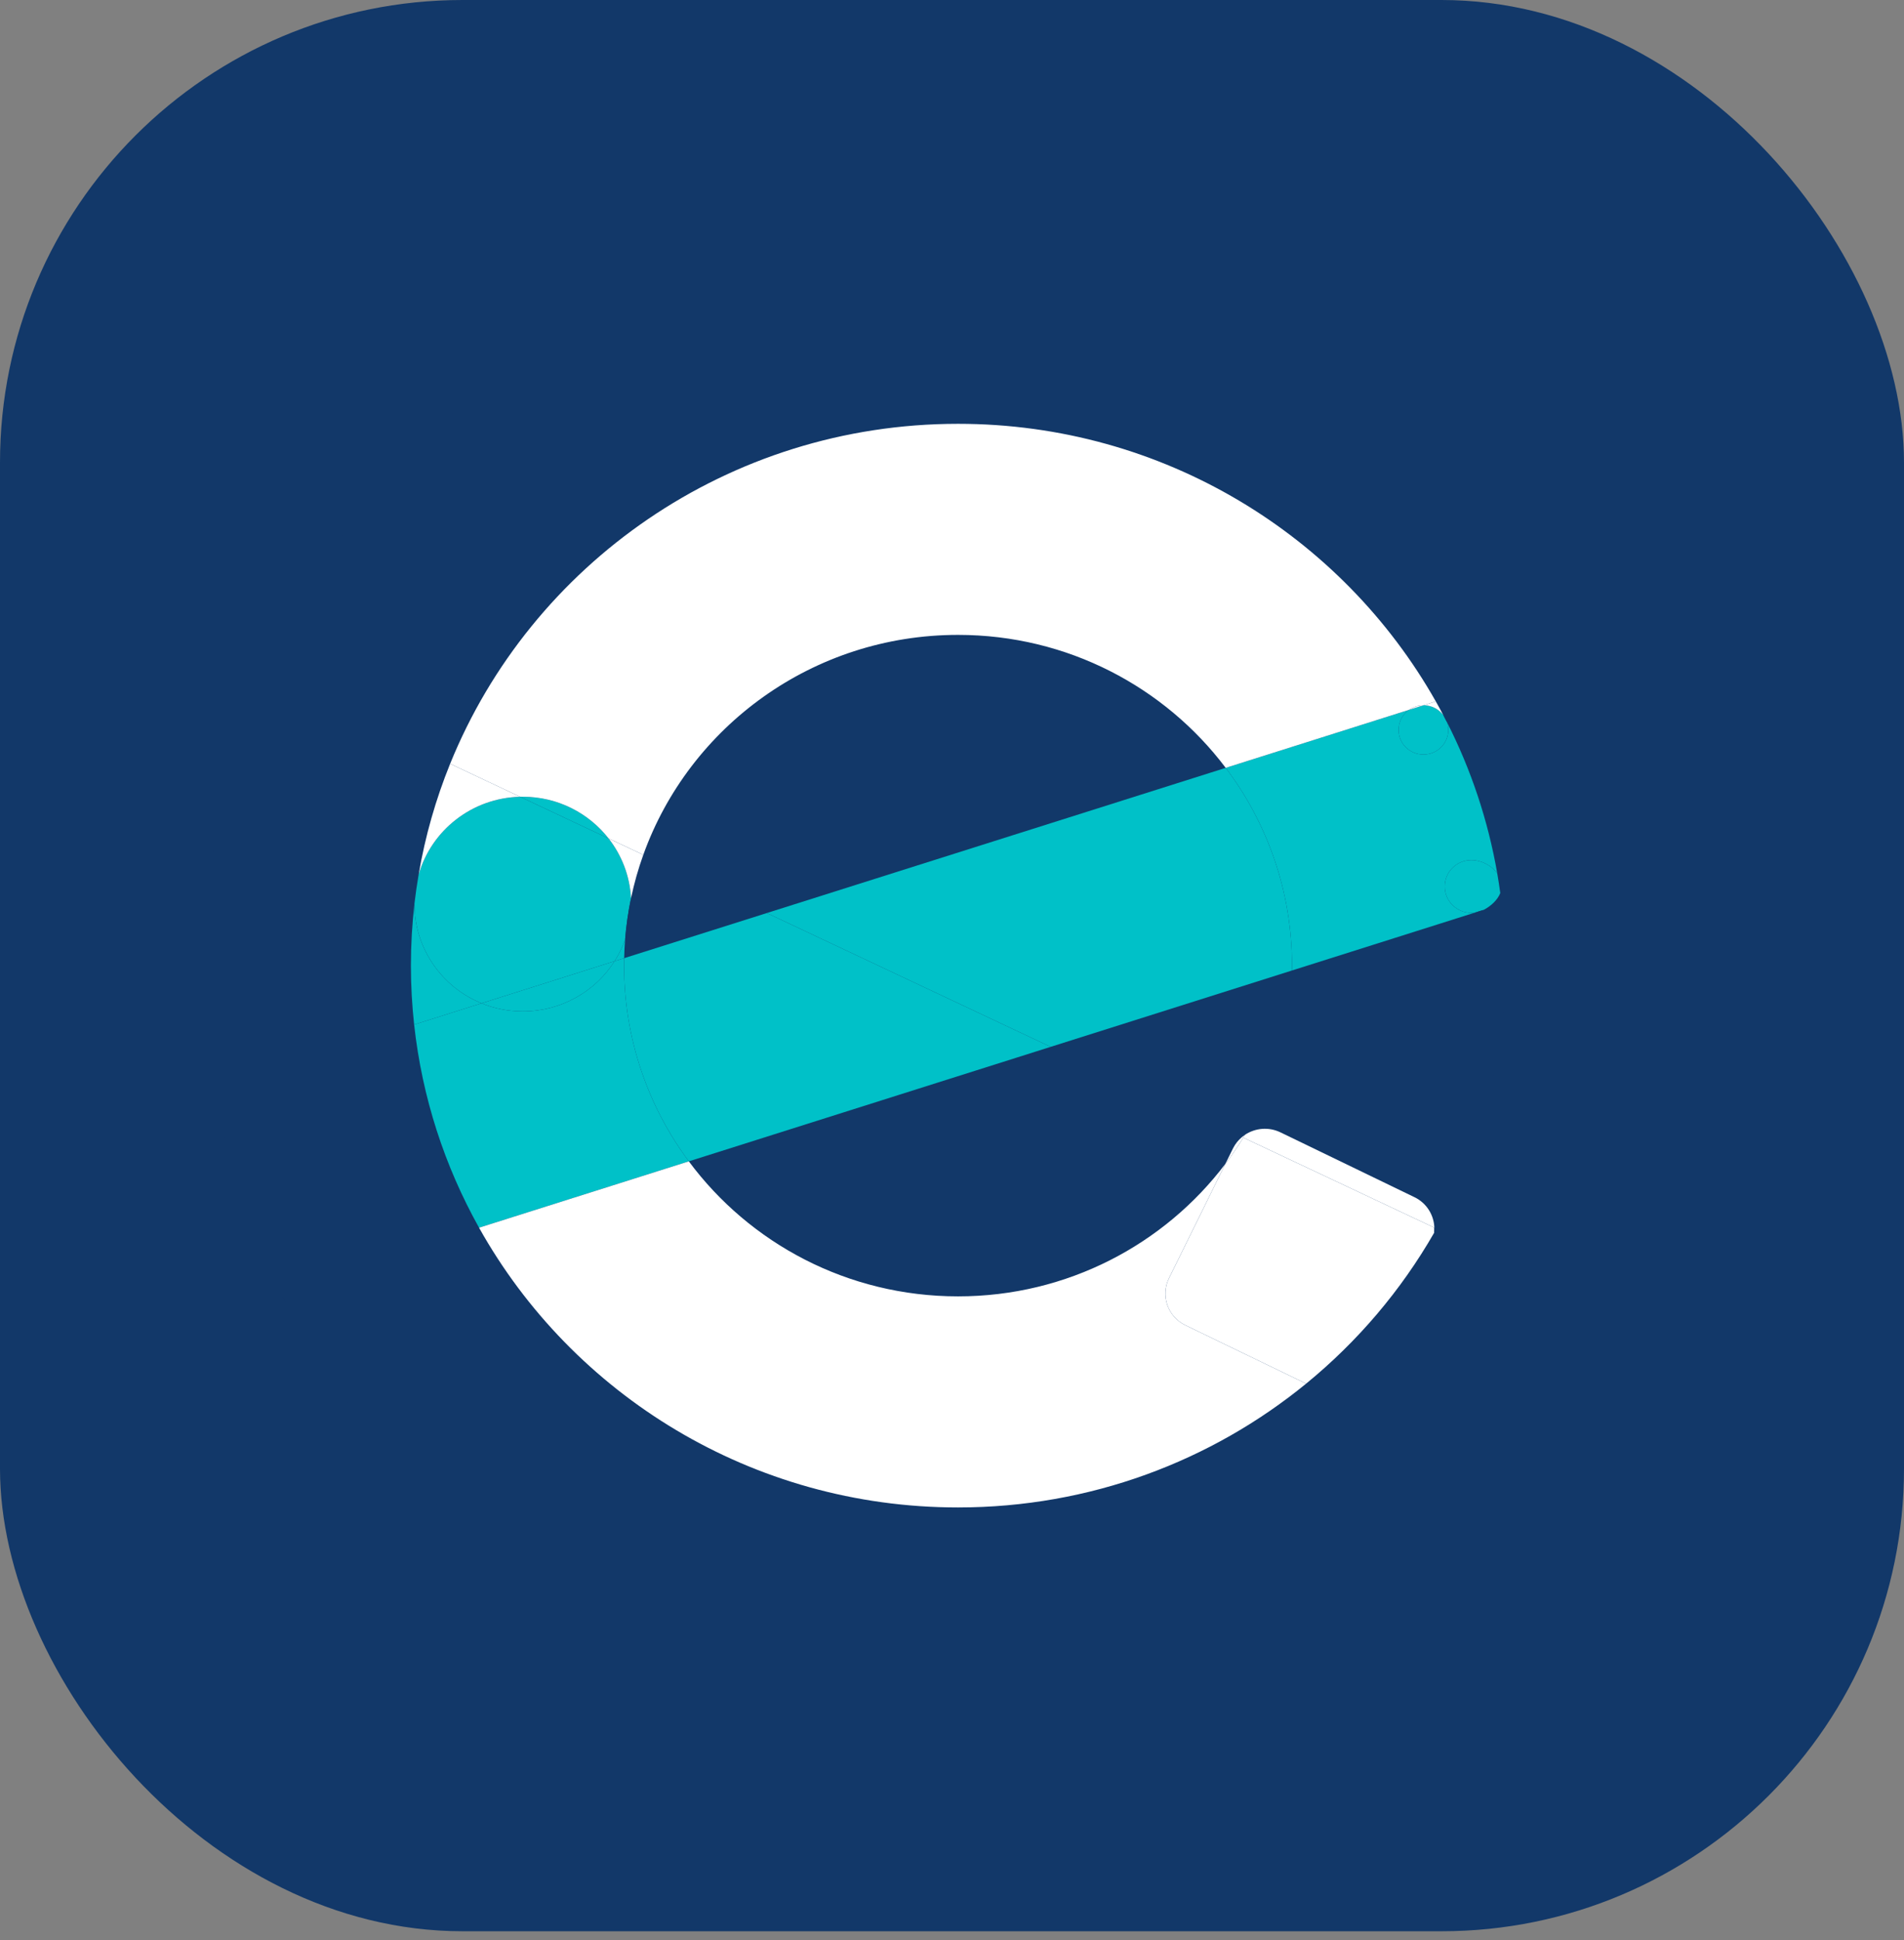 <svg width="53" height="54" viewBox="0 0 53 54" fill="none" xmlns="http://www.w3.org/2000/svg">
<rect x="0" y="0" width="53" height="54" fill="#808080" stroke="none"/>
<rect width="53" height="53.753" rx="12.875" fill="#123869"/>
<path d="M5.703 26.877C5.703 28.033 5.798 29.168 5.982 30.273L11.528 28.518C11.469 27.979 11.438 27.431 11.438 26.877C11.438 26.292 11.472 25.715 11.537 25.148C11.539 24.869 11.579 24.599 11.653 24.343C11.835 23.272 12.132 22.24 12.53 21.258L7.343 18.814C6.287 21.292 5.703 24.017 5.703 26.877Z" fill="#123869"/>
<path d="M7.793 35.924L13.335 34.171C12.38 32.462 11.75 30.551 11.528 28.518L5.982 30.273C6.313 32.267 6.931 34.164 7.793 35.924Z" fill="#123869"/>
<path d="M26.668 47.637C34.681 47.637 41.645 43.185 45.173 36.642L39.986 34.198C39.964 34.236 39.943 34.274 39.921 34.312C39.908 34.42 39.877 34.527 39.827 34.63L38.047 38.238C37.808 38.724 37.216 38.926 36.725 38.688L36.358 38.511C33.725 40.664 30.349 41.957 26.668 41.957C20.929 41.957 15.931 38.814 13.335 34.171L7.793 35.924C11.188 42.857 18.364 47.637 26.668 47.637Z" fill="#123869"/>
<path d="M47.633 26.877C47.633 25.696 47.534 24.539 47.343 23.412L41.8 25.165C41.864 25.727 41.897 26.298 41.897 26.877C41.897 29.533 41.204 32.03 39.986 34.198L45.173 36.642C46.743 33.732 47.633 30.407 47.633 26.877Z" fill="#123869"/>
<path d="M40.173 19.899C40.223 19.963 40.261 20.037 40.286 20.117C40.946 21.419 41.421 22.828 41.678 24.311C41.709 24.492 41.737 24.674 41.762 24.857C41.776 24.96 41.789 25.062 41.8 25.165L47.343 23.412C47.005 21.42 46.38 19.524 45.513 17.767L39.967 19.522C40.037 19.646 40.106 19.772 40.173 19.899Z" fill="#123869"/>
<path d="M7.343 18.814L12.53 21.258C14.78 15.712 20.262 11.796 26.668 11.796C32.382 11.796 37.361 14.912 39.967 19.522L45.513 17.767C42.105 10.868 34.947 6.116 26.668 6.116C17.977 6.116 10.521 11.352 7.343 18.814Z" fill="#123869"/>
<path d="M26.668 17.671C22.627 17.671 19.187 20.225 17.907 23.792L21.345 25.413L34.119 21.372C32.424 19.125 29.718 17.671 26.668 17.671Z" fill="#123869"/>
<path d="M17.57 25.163C17.57 25.509 17.51 25.843 17.4 26.152C17.387 26.323 17.378 26.495 17.374 26.669L21.345 25.413L17.907 23.792C17.766 24.183 17.652 24.586 17.565 25C17.568 25.054 17.57 25.108 17.57 25.163Z" fill="#123869"/>
<path d="M26.668 36.082C29.712 36.082 32.415 34.633 34.11 32.393L34.32 31.967C34.383 31.84 34.47 31.732 34.573 31.647L29.247 29.137L19.174 32.324C20.866 34.603 23.592 36.082 26.668 36.082Z" fill="#123869"/>
<path d="M29.247 29.137L34.573 31.647C34.6 31.624 34.629 31.603 34.658 31.583C35.466 30.242 35.938 28.681 35.963 27.012L29.247 29.137Z" fill="#123869"/>
<path d="M35.643 31.517L39.372 33.321C39.713 33.485 39.915 33.819 39.927 34.17L39.986 34.198C41.204 32.03 41.897 29.533 41.897 26.877C41.897 26.298 41.864 25.727 41.8 25.165L41.306 25.322C41.229 25.362 41.144 25.39 41.055 25.401L35.963 27.012C35.938 28.681 35.466 30.242 34.658 31.583C34.941 31.396 35.315 31.358 35.643 31.517Z" fill="#123869"/>
<path d="M38.047 38.238L39.827 34.63C39.877 34.527 39.908 34.42 39.921 34.312C38.999 35.919 37.788 37.342 36.358 38.511L36.725 38.688C37.216 38.926 37.808 38.724 38.047 38.238Z" fill="#123869"/>
<path d="M41.8 25.165C41.789 25.062 41.776 24.96 41.762 24.857C41.683 25.059 41.487 25.226 41.306 25.322L41.8 25.165Z" fill="#123869"/>
<path d="M21.345 25.413L17.374 26.669C17.373 26.738 17.372 26.807 17.372 26.877C17.372 28.915 18.041 30.798 19.174 32.324L29.247 29.137L21.345 25.413Z" fill="#00C1C8"/>
<path d="M34.119 21.372L21.345 25.413L29.247 29.137L35.963 27.012C35.964 26.967 35.964 26.922 35.964 26.877C35.964 24.812 35.278 22.907 34.119 21.372Z" fill="#00C1C8"/>
<path d="M40.958 25.408C40.548 25.408 40.216 25.079 40.216 24.673C40.216 24.267 40.548 23.939 40.958 23.939C41.235 23.939 41.521 24.089 41.678 24.311C41.421 22.828 40.946 21.419 40.286 20.117C40.305 20.18 40.315 20.246 40.315 20.315C40.315 20.694 40.005 21.001 39.623 21.001C39.24 21.001 38.931 20.694 38.931 20.315C38.931 20.086 39.045 19.882 39.22 19.758L34.119 21.372C35.278 22.907 35.964 24.812 35.964 26.877C35.964 26.922 35.964 26.967 35.963 27.012L41.055 25.401C41.023 25.405 40.991 25.408 40.958 25.408Z" fill="#00C1C8"/>
<path d="M39.623 21.001C40.005 21.001 40.315 20.694 40.315 20.315C40.315 20.246 40.305 20.18 40.286 20.117C40.249 20.044 40.211 19.971 40.173 19.899C40.047 19.736 39.848 19.63 39.625 19.63L39.22 19.758C39.045 19.882 38.931 20.086 38.931 20.315C38.931 20.694 39.24 21.001 39.623 21.001Z" fill="#00C1C8"/>
<path d="M40.216 24.673C40.216 25.079 40.548 25.408 40.958 25.408C40.991 25.408 41.023 25.405 41.055 25.401L41.306 25.322C41.487 25.226 41.683 25.059 41.762 24.857C41.737 24.674 41.709 24.492 41.678 24.311C41.521 24.089 41.235 23.939 40.958 23.939C40.548 23.939 40.216 24.267 40.216 24.673Z" fill="#00C1C8"/>
<path d="M14.554 28.149C14.146 28.149 13.758 28.07 13.404 27.925L11.528 28.518C11.75 30.551 12.38 32.462 13.335 34.171L19.174 32.324C18.041 30.798 17.372 28.915 17.372 26.877C17.372 26.807 17.373 26.738 17.374 26.669L17.107 26.753C16.573 27.592 15.629 28.149 14.554 28.149Z" fill="#00C1C8"/>
<path d="M11.537 25.148C11.537 25.153 11.537 25.158 11.537 25.163C11.537 26.409 12.308 27.477 13.404 27.925L17.107 26.753C17.226 26.566 17.325 26.365 17.4 26.152C17.431 25.761 17.487 25.376 17.565 25C17.532 24.375 17.304 23.802 16.941 23.337L14.479 22.177C13.133 22.209 12.006 23.114 11.653 24.343C11.607 24.609 11.569 24.877 11.537 25.148Z" fill="#00C1C8"/>
<path d="M11.438 26.877C11.438 27.431 11.469 27.979 11.528 28.518L13.404 27.925C12.308 27.477 11.537 26.409 11.537 25.163C11.537 25.158 11.537 25.153 11.537 25.148C11.472 25.715 11.438 26.292 11.438 26.877Z" fill="#00C1C8"/>
<path d="M13.404 27.925C13.758 28.07 14.146 28.149 14.554 28.149C15.629 28.149 16.573 27.592 17.107 26.753L13.404 27.925Z" fill="#00C1C8"/>
<path d="M14.479 22.177L16.941 23.337C16.389 22.631 15.525 22.176 14.554 22.176C14.529 22.176 14.504 22.176 14.479 22.177Z" fill="#00C1C8"/>
<path d="M17.374 26.669C17.378 26.495 17.387 26.323 17.4 26.152C17.325 26.365 17.226 26.566 17.107 26.753L17.374 26.669Z" fill="#00C1C8"/>
<path d="M17.4 26.152C17.51 25.843 17.57 25.509 17.57 25.163C17.57 25.108 17.568 25.054 17.565 25C17.487 25.376 17.431 25.761 17.4 26.152Z" fill="#123869"/>
<path d="M26.668 11.796C20.262 11.796 14.78 15.712 12.53 21.258L14.479 22.177C14.504 22.176 14.529 22.176 14.554 22.176C15.525 22.176 16.389 22.631 16.941 23.337L17.907 23.792C19.187 20.225 22.627 17.671 26.668 17.671C29.718 17.671 32.424 19.125 34.119 21.372L39.22 19.758C39.333 19.677 39.472 19.63 39.623 19.63L39.625 19.63L39.967 19.522C37.361 14.912 32.382 11.796 26.668 11.796Z" fill="white"/>
<path d="M32.996 36.885C32.505 36.648 32.301 36.061 32.541 35.575L34.11 32.393C32.415 34.633 29.712 36.082 26.668 36.082C23.592 36.082 20.866 34.603 19.174 32.324L13.335 34.171C15.931 38.814 20.929 41.957 26.668 41.957C30.349 41.957 33.725 40.664 36.358 38.511L32.996 36.885Z" fill="white"/>
<path d="M32.541 35.575C32.301 36.061 32.505 36.648 32.996 36.885L36.358 38.511C37.788 37.342 38.999 35.919 39.921 34.312C39.926 34.264 39.928 34.217 39.927 34.17L34.609 31.664C34.455 31.915 34.288 32.158 34.11 32.393L32.541 35.575Z" fill="white"/>
<path d="M12.53 21.258C12.132 22.24 11.835 23.272 11.653 24.343C12.006 23.114 13.133 22.209 14.479 22.177L12.53 21.258Z" fill="white"/>
<path d="M17.565 25C17.652 24.586 17.766 24.183 17.907 23.792L16.941 23.337C17.304 23.802 17.532 24.375 17.565 25Z" fill="white"/>
<path d="M39.372 33.321L35.643 31.517C35.315 31.358 34.941 31.396 34.658 31.583C34.642 31.61 34.626 31.637 34.609 31.664L39.927 34.17C39.915 33.819 39.713 33.485 39.372 33.321Z" fill="white"/>
<path d="M34.32 31.967L34.11 32.393C34.288 32.158 34.455 31.915 34.609 31.664L34.573 31.647C34.47 31.732 34.383 31.84 34.32 31.967Z" fill="white"/>
<path d="M34.658 31.583C34.629 31.603 34.6 31.624 34.573 31.647L34.609 31.664C34.626 31.637 34.642 31.61 34.658 31.583Z" fill="white"/>
<path d="M39.921 34.312C39.943 34.274 39.964 34.236 39.986 34.198L39.927 34.17C39.928 34.217 39.926 34.264 39.921 34.312Z" fill="#123869"/>
<path d="M40.173 19.899C40.106 19.772 40.037 19.646 39.967 19.522L39.625 19.63C39.848 19.63 40.047 19.736 40.173 19.899Z" fill="white"/>
<path d="M39.623 19.63C39.472 19.63 39.333 19.677 39.22 19.758L39.625 19.63L39.623 19.63Z" fill="white"/>
<path d="M40.173 19.899C40.223 19.963 40.261 20.037 40.286 20.117C40.249 20.044 40.211 19.971 40.173 19.899Z" fill="#123869"/>
<path d="M41.306 25.322C41.229 25.362 41.144 25.39 41.055 25.401L41.306 25.322Z" fill="#123869"/>
</svg>

